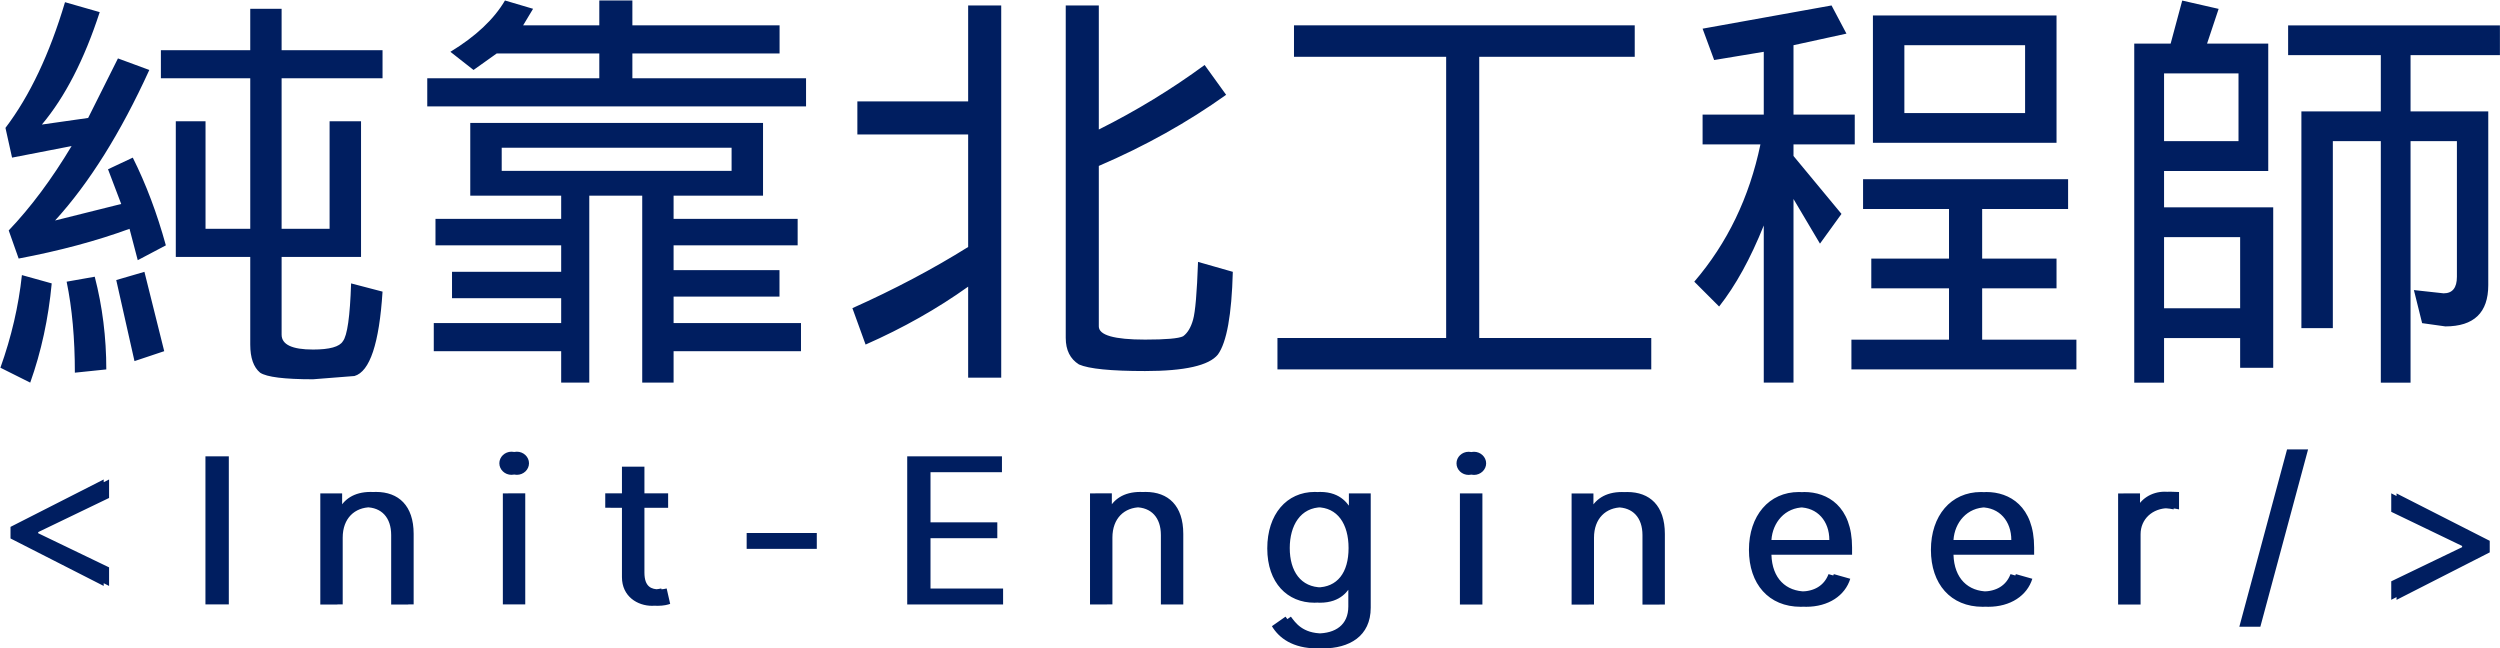<svg version="1.2" xmlns="http://www.w3.org/2000/svg" viewBox="0 0 3069 796" width="3069" height="796"><style>.a{fill:#001e60}</style><path class="a" d="m19.5 661l114.4 58.3v-22.8l-87-41.9v-1.4l87-41.9v-22.7l-114.4 58.2zm-6.6 0l114.4 58.3v-22.8l-87-41.9v-1.4l87-41.9v-22.7l-114.4 58.2zm268-100.8h-22.1v181.8h22.1zm-6.6 0h-22.1v181.8h22.1zm146.4 99.8c0-23.8 14.8-37.3 34.8-37.3 19.5 0 31.3 12.7 31.3 34.1v85.2h21v-86.6c0-34.8-18.6-51.5-46.2-51.5-20.6 0-33.4 9.2-39.8 23.1h-1.8v-21.3h-20.2v136.3h20.9zm-6.5 0c0-23.8 14.7-37.3 34.8-37.3 19.4 0 31.2 12.7 31.2 34.1v85.3h21v-86.7c0-34.8-18.6-51.5-46.2-51.5-20.6 0-33.4 9.3-39.8 23.1h-1.8v-21.3h-20.2v136.4h21zm209.7 82h20.9v-136.4h-20.9zm10.6-159.1c8.2 0 14.9-6.4 14.9-14.2 0-7.8-6.7-14.2-14.9-14.2-8.2 0-14.9 6.4-14.9 14.2 0 7.8 6.7 14.2 14.9 14.2zm-17.2 159.1h20.9v-136.3h-20.9zm10.6-159.1c8.2 0 14.9-6.4 14.9-14.2 0-7.8-6.7-14.2-14.9-14.2-8.2 0-14.9 6.4-14.9 14.2 0 7.8 6.7 14.2 14.9 14.2zm192.3 22.7h-29.1v-32.7h-21v32.7h-20.6v17.8h20.6v85.2c0 23.8 19.2 35.1 37 35.1 7.8 0 12.8-1.4 15.6-2.4l-4.3-18.9c-1.7 0.4-4.6 1.1-9.2 1.1-9.2 0-18.1-2.8-18.1-20.6v-79.5h29.1zm-6.6 0h-29.1v-32.7h-21v32.7h-20.5v17.7h20.5v85.2c0 23.8 19.2 35.2 37 35.2 7.8 0 12.8-1.4 15.6-2.5l-4.3-18.8c-1.7 0.3-4.6 1.1-9.2 1.1-9.2 0-18.1-2.9-18.1-20.6v-79.6h29.1zm189.1 48.7h-79.5v19.5h79.5zm-6.6 0h-79.5v19.5h79.5zm124.1 87.7h111.2v-19.5h-89.1v-61.8h82v-19.5h-82v-61.5h87.7v-19.5h-109.8zm-6.5 0h111.1v-19.5h-89.1v-61.8h82v-19.5h-82v-61.5h87.7v-19.5h-109.7zm251.9-82c0-23.8 14.7-37.3 34.8-37.3 19.4 0 31.3 12.7 31.3 34.1v85.2h20.9v-86.6c0-34.8-18.5-51.5-46.2-51.5-20.6 0-33.3 9.2-39.7 23h-1.8v-21.3h-20.2v136.4h20.9zm-6.6 0c0-23.8 14.8-37.3 34.8-37.3 19.5 0 31.3 12.7 31.3 34.1v85.2h20.9v-86.6c0-34.8-18.5-51.5-46.1-51.5-20.6 0-33.4 9.2-39.8 23.1h-1.8v-21.3h-20.2v136.3h20.9zm264.8 136c32.6 0 58.9-14.9 58.9-50v-140.3h-20.2v21.7h-2.2c-4.6-7.1-13.1-23.5-39.7-23.5-34.5 0-58.3 27.4-58.3 69.3 0 42.6 24.9 66.7 57.9 66.7 26.6 0 35.2-15.6 39.8-23.1h1.8v27.7c0 22.8-16 33.1-38 33.1-24.8 0-33.5-13.1-39.1-20.6l-16.7 11.7c8.5 14.3 25.3 27.3 55.8 27.3zm-0.8-74.9c-26.2 0-39.7-19.9-39.7-48.3 0-27.7 13.1-50.1 39.7-50.1 25.6 0 39.1 20.6 39.1 50.1 0 30.2-13.8 48.3-39.1 48.3zm-5.8 74.9c32.6 0 58.9-14.9 58.9-50v-140.3h-20.2v21.7h-2.2c-4.6-7.1-13.1-23.5-39.7-23.5-34.5 0-58.3 27.4-58.3 69.3 0 42.6 24.9 66.7 57.9 66.7 26.6 0 35.2-15.6 39.8-23.1h1.8v27.7c0 22.8-16 33.1-38 33.1-24.8 0-33.5-13.1-39.1-20.6l-16.7 11.7c8.5 14.3 25.3 27.3 55.8 27.3zm-0.7-74.9c-26.3 0-39.8-19.9-39.8-48.3 0-27.7 13.1-50.1 39.8-50.1 25.5 0 39 20.6 39 50.1 0 30.2-13.8 48.3-39 48.3zm182.3 21h21v-136.4h-21zm10.7-159.1c8.1 0 14.9-6.4 14.9-14.2 0-7.8-6.8-14.2-14.9-14.2-8.2 0-15 6.4-15 14.2 0 7.8 6.8 14.2 15 14.2zm-17.3 159.1h21v-136.4h-21zm10.7-159.1c8.1 0 14.9-6.3 14.9-14.2 0-7.8-6.8-14.2-14.9-14.2-8.2 0-14.9 6.4-14.9 14.2 0 7.9 6.7 14.2 14.9 14.2zm153.9 77.1c0-23.8 14.7-37.3 34.8-37.3 19.5 0 31.3 12.7 31.3 34.1v85.2h20.9v-86.6c0-34.8-18.5-51.5-46.2-51.5-20.5 0-33.3 9.2-39.7 23.1h-1.8v-21.3h-20.2v136.3h20.9zm-6.6 0c0-23.8 14.8-37.3 34.8-37.3 19.5 0 31.3 12.7 31.3 34.1v85.3h20.9v-86.7c0-34.8-18.5-51.5-46.1-51.5-20.6 0-33.4 9.3-39.8 23.1h-1.8v-21.3h-20.2v136.4h20.9zm266.9 84.8c27.7 0 47.9-13.8 54.3-34.4l-20.2-5.7c-5.3 14.2-17.7 21.3-34.1 21.3-24.6 0-41.6-15.9-42.5-45.1h99v-8.9c0-50.7-30.2-68.1-58.6-68.1-37 0-61.5 29.1-61.5 71 0 41.9 24.2 69.9 63.6 69.9zm-42.5-82c1.4-21.2 16.4-40.1 40.4-40.1 22.7 0 37.2 17 37.2 40.1zm36 82c27.7 0 47.9-13.8 54.3-34.4l-20.2-5.7c-5.4 14.2-17.7 21.3-34.1 21.3-24.6 0-41.6-15.9-42.5-45.1h98.9v-8.9c0-50.7-30.1-68.1-58.6-68.1-36.9 0-61.4 29.1-61.4 71 0 41.9 24.2 69.9 63.6 69.9zm-42.5-82c1.4-21.2 16.4-40.1 40.3-40.1 22.8 0 37.3 17 37.3 40.1zm272.5 82c27.7 0 47.9-13.8 54.3-34.4l-20.2-5.7c-5.3 14.2-17.7 21.3-34.1 21.3-24.6 0-41.6-15.9-42.5-45.1h99v-8.9c0-50.7-30.2-68.1-58.6-68.1-37 0-61.5 29.1-61.5 71 0 41.9 24.2 69.9 63.6 69.9zm-42.5-82c1.4-21.2 16.4-40.1 40.4-40.1 22.7 0 37.3 17 37.3 40.1zm35.9 82c27.7 0 47.9-13.8 54.3-34.4l-20.2-5.7c-5.3 14.2-17.7 21.3-34.1 21.3-24.6 0-41.6-15.9-42.5-45.1h98.9v-8.9c0-50.7-30.1-68.1-58.5-68.1-37 0-61.5 29.1-61.5 71 0 41.9 24.2 69.9 63.6 69.9zm-42.5-82c1.4-21.2 16.4-40.1 40.4-40.1 22.7 0 37.2 17 37.2 40.1zm215.3 79.2h21v-86.3c0-18.5 14.5-32 34.4-32 5.6 0 11.4 1.1 12.8 1.5v-21.3c-2.4-0.2-7.9-0.4-11-0.4-16.3 0-30.5 9.2-35.5 22.7h-1.4v-20.6h-20.3zm-6.6 0h21v-86.3c0-18.4 14.6-31.9 34.4-31.9 5.6 0 11.4 1 12.8 1.4v-21.3c-2.4-0.2-7.9-0.4-11-0.4-16.3 0-30.5 9.3-35.5 22.8h-1.4v-20.6h-20.3zm233.2-190.4h-19.2l-58.6 217.7h19.2zm-6.6 0h-19.2l-58.6 217.7h19.2zm229.6 126.4v-14.2l-114.4-58.2v22.7l87 41.9v1.4l-87 41.9v22.8zm-6.6 0v-14.2l-114.3-58.3v22.7l87 41.9v1.5l-87 41.9v22.7z"/><path class="a" d="m307.2 61.6v-50.8h38.5v50.8h123.9v34.5h-123.9v184.8h58.9v-132h38.6v166.5h-97.5v95.4q0 18.3 38.6 18.3 30.5 0 36.6-10.2 8.1-10.1 10.1-71l38.6 10.1q-6.1 95.5-34.5 103.6l-50.8 4q-52.8 0-65-8.1-12.1-10.1-12.1-34.5v-107.6h-91.4v-166.5h36.5v132h54.9v-184.8h-109.7v-34.5zm-255.8 91.3l56.8-8.1 36.6-73.1 38.5 14.2q-52.8 115.8-115.7 184.8l81.2-20.3-16.2-42.6 30.4-14.3q24.4 48.8 40.6 107.7l-34.5 18.2-10.1-38.5q-60.9 22.3-136.1 36.5l-12.2-34.5q40.7-42.7 77.2-103.6l-73.1 14.2-8.1-36.5q44.7-58.9 73.1-154.3l42.6 12.2q-28.4 87.3-71 138zm91.3 190.9l34.6-10.1 24.3 97.4-36.5 12.2zm-115.8-6.1l36.6 10.2q-6.1 64.9-26.4 121.8l-36.6-18.3q20.3-56.8 26.4-113.7zm54.9 8.1l34.5-6.1q14.2 54.9 14.2 113.8l-38.6 4q0-62.9-10.1-111.7zm607.1-77.1v-38.6h34.5v239.6h-34.5v-38.6h-156.4v-34.5h156.4v-30.5h-134v-32.4h134v-32.5h-154.3v-32.5zm99.5 201v-239.6h38.5v38.6h152.3v32.5h-152.3v30.4h130v32.5h-130v32.5h156.4v34.5h-156.4v38.6zm-168.5-469.1l34.5 10.2-12.2 20.3h93.5v-30.5h40.6v30.5h180.7v34.5h-180.7v30.5h213.2v34.5h-465v-34.5h211.2v-30.5h-125.9l-28.5 20.3-28.4-22.3q46.7-28.4 67-63zm-42.6 239.6v-89.3h359.4v89.3zm38.6-58.8v28.4h282.2v-28.4zm572.6-56.9v-117.8h40.6v456.9h-40.6v-111.7q-56.8 40.6-125.9 71.1l-16.2-44.7q77.1-34.5 142.1-75.1v-138.1h-136v-40.6zm119.8 290.4v-408.2h40.6v152.3q69-34.5 129.9-79.2l26.4 36.6q-71 50.7-156.3 87.3v197q0 16.2 56.8 16.2 38.6 0 46.7-4.1 8.2-6 12.2-20.3 4.1-14.2 6.1-71l42.7 12.2q-2.1 79.1-18.3 101.5-16.3 20.3-89.4 20.3-62.9 0-81.2-8.1-16.2-10.2-16.2-32.5zm280.2-345.2v-38.6h418.3v38.6h-190.9v345.2h211.2v38.6h-458.9v-38.6h207.1v-345.2zm501.6-34.5l158.3-28.5 18.3 34.6-65 14.2v85.2h75.2v36.6h-75.2v14.2l58.9 71.1-26.4 36.5-32.5-54.8v225.4h-36.5v-192.9q-24.4 60.9-54.8 99.5l-30.5-30.5q60.9-71 81.2-168.5h-71v-36.6h75.1v-77.1l-60.9 10.1zm209.1 140.1v-156.3h225.4v156.3zm38.6-119.8v83.3h148.2v-83.3zm-40.6 298.5v-36.5h95.4v-60.9h-105.5v-36.6h251.7v36.6h-105.5v60.9h91.3v36.5h-91.3v63h115.7v36.5h-276.2v-36.5h119.8v-63zm511.7-286.3v-36.5h260v36.5h-109.7v69.1h95.4v213.2q0 50.7-52.7 50.7l-28.5-4-10.1-40.6 36.5 4q16.3 0 16.3-20.3v-166.5h-56.9v296.5h-36.5v-296.5h-58.9v229.5h-38.6v-266h97.5v-69.1zm-144.2-14.2l14.2-52.8 44.7 10.2-14.2 42.6h75.1v156.4h-127.9v44.6h134v197h-40.6v-36.5h-93.4v54.8h-36.6v-416.3zm-8.1 36.6v83.2h91.4v-83.2zm93.4 201h-93.4v87.3h93.4z"/></svg>
